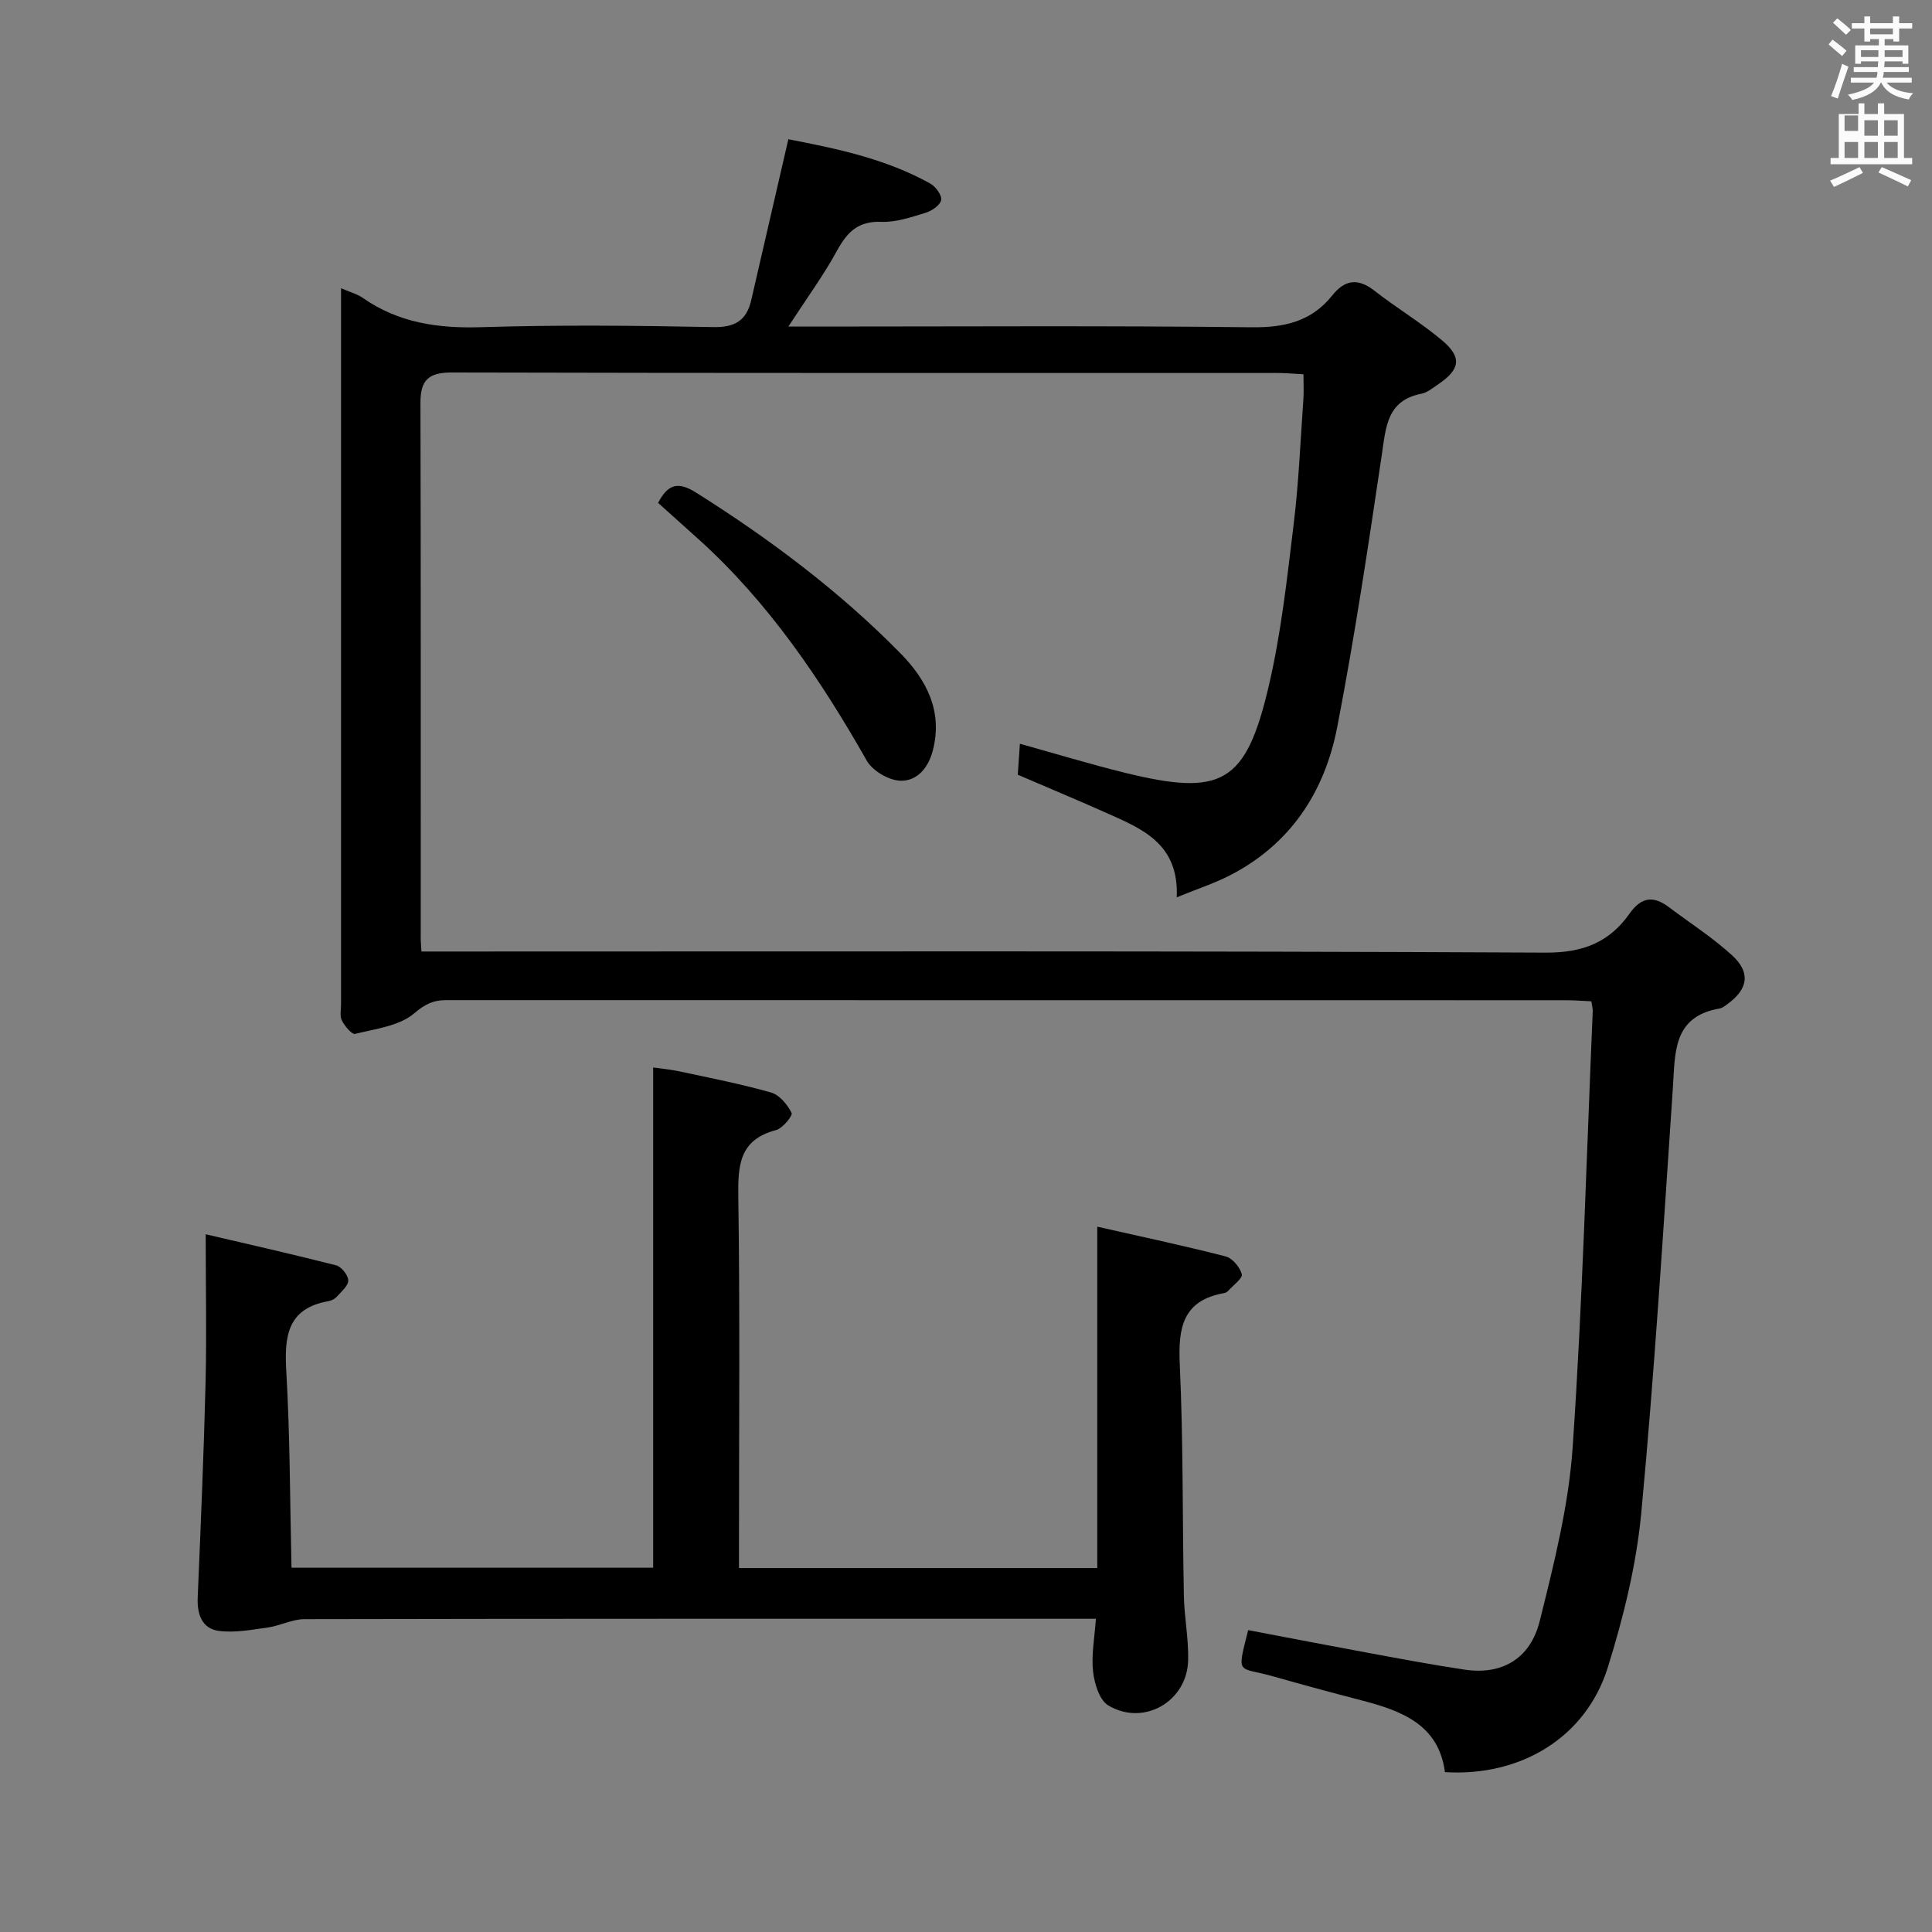 <svg enable-background="new 0 0 400 400" viewBox="0 0 400 400" xmlns="http://www.w3.org/2000/svg"><rect x="0" y="0" width="400" height="400" fill="#808080" stroke="none"/><path d="m378.6 9.2.8-1c.9.7 1.9 1.4 2.9 2.3l-.9 1.1c-1.1-.9-2-1.7-2.8-2.4zm.5 10.7c.9-2.1 1.6-4.3 2.3-6.7.4.2.8.4 1.3.6-.7 2.1-1.5 4.3-2.2 6.6zm.4-15.2.9-.9c1 .8 2 1.6 2.8 2.4l-1 1c-1-.9-1.9-1.8-2.7-2.5zm12.5-1.3h1.2v1.4h2.7v1.1h-2.7v2.7h-1.2v-.5h-1.8v1.3h4.9v3.8h-1.2v-.5h-3.7c0 .4-.1.9-.1 1.2h5.1v1h-5.2c0 .5-.1.9-.2 1.2h6v1h-5.2c1.1 1.3 2.9 2 5.5 2.2-.4.4-.7.8-.9 1.3-2.9-.5-4.8-1.6-5.7-3.5h-.1c-.8 1.7-2.7 2.9-5.9 3.6-.2-.4-.6-.8-.9-1.1 2.8-.6 4.6-1.4 5.4-2.5h-4.8v-1h5.3c.1-.3.2-.7.2-1.2h-4.9v-1h5c0-.4 0-.8.1-1.2h-3.6v.5h-1.2v-3.8h4.9v-1.3h-1.8v.5h-1.2v-2.7h-2.6v-1.1h2.6v-1.4h1.2v1.4h4.7v-1.4zm-6.7 8.4h3.6c0-.4 0-.9 0-1.4h-3.6zm1.9-4.7h4.7v-1.2h-4.7zm6.7 3.3h-3.7v1.4h3.7z" fill="#fafbfa"/><path d="m384.7 21.4h1.3v2.2h2.8v-2.2h1.3v2.2h4.1v9.1h1.7v1.3h-16.9v-1.3h1.7v-9.1h4.1v-2.2zm.3 13.2.7 1.2c-1.8.9-3.8 1.9-6 2.9-.2-.4-.5-.8-.8-1.3 2.4-1 4.4-2 6.1-2.8zm-3.1-7.5h2.8v-3.2h-2.8v4.2zm0 5.6h2.8v-3.3h-2.8zm4.1-4.6h2.8v-3.2h-2.8zm0 4.6h2.8v-3.3h-2.8zm3.6 1.9c2.1.9 4.1 1.8 6.1 2.7l-.7 1.3c-2.2-1.1-4.2-2-6.1-2.9zm3.3-9.7h-2.8v3.2h2.8zm-2.8 7.8h2.8v-3.3h-2.8z" fill="#fafbfa"/><g fill="#010000"><path d="m87.26 197h6.34c75.49 0 150.98-.15 226.46.23 7.73.04 13.16-2.18 17.3-8.05 2.53-3.59 5.03-3.73 8.24-1.31 4.37 3.29 9.03 6.27 13.04 9.95 3.84 3.52 3.27 6.93-.87 9.97-.53.39-1.1.89-1.71 1-9.76 1.67-9.22 9.15-9.71 16.45-1.98 29.34-3.79 58.7-6.54 87.97-1.02 10.81-3.69 21.64-6.94 32.04-4.51 14.42-17.95 22.62-33.71 21.65-1.3-9.89-9.02-12.72-17.35-14.88-6.1-1.58-12.18-3.23-18.24-4.95-7.32-2.08-7.56.02-5.15-9.57 8.37 1.59 16.77 3.22 25.19 4.77 6.53 1.2 13.05 2.43 19.62 3.41 7.6 1.14 13.57-2.13 15.55-10.05 2.96-11.88 6.01-23.95 6.83-36.1 2.05-30.02 2.86-60.13 4.15-90.2.02-.48-.13-.97-.29-2.02-1.69-.08-3.44-.22-5.2-.22-77.32-.01-154.64-.01-231.96-.02-2.64 0-4.33.84-6.58 2.75-3.08 2.61-7.98 3.19-12.2 4.23-.68.17-2.17-1.62-2.75-2.77-.47-.94-.17-2.29-.17-3.45 0-47.66 0-95.32 0-142.98 0-1.48 0-2.95 0-5.18 1.93.84 3.36 1.21 4.49 2 7.43 5.19 15.62 6.35 24.57 6.07 15.98-.5 31.99-.33 47.99-.02 4.47.09 6.89-1.35 7.86-5.52 2.54-10.94 5.05-21.88 7.7-33.37 9.68 1.88 20.02 3.95 29.41 9.19 1.11.62 2.41 2.42 2.22 3.41-.2 1.06-1.92 2.23-3.2 2.62-2.99.91-6.14 2-9.18 1.88-4.8-.19-7.06 2.11-9.18 5.98-2.83 5.18-6.35 9.97-10.07 15.7h5.95c29.99 0 59.99-.2 89.98.15 6.84.08 12.39-1.23 16.68-6.59 2.65-3.32 5.34-3.63 8.76-.96 4.58 3.58 9.62 6.58 14.05 10.32 4.11 3.49 3.65 5.98-.91 9.06-1.1.74-2.22 1.69-3.46 1.93-7.13 1.41-7.32 6.86-8.17 12.55-2.8 18.86-5.62 37.74-9.24 56.46-2.61 13.48-9.74 24.37-22.41 30.8-3.18 1.61-6.61 2.73-10.82 4.45.5-11.28-7.42-14.29-14.92-17.63-5.9-2.63-11.85-5.11-17.99-7.75.14-2.01.27-3.97.44-6.41 7.37 2.05 14.42 4.19 21.56 5.96 20.27 5.01 25.24 2.31 29.98-18 2.56-10.95 3.78-22.24 5.14-33.43 1.05-8.57 1.4-17.23 2.01-25.85.11-1.61.02-3.24.02-5.18-2.1-.11-3.72-.27-5.34-.27-56.99-.01-113.98.04-170.97-.1-4.76-.01-6.52 1.5-6.51 6.24.1 36.83.05 73.65.06 110.48-.03.78.05 1.6.15 3.16z"/><path d="m42.59 255.54c8.42 1.97 17.74 4.07 26.99 6.43 1.1.28 2.48 2.01 2.52 3.11.04 1.09-1.39 2.29-2.31 3.33-.41.47-1.1.86-1.72.97-8.52 1.47-9.23 7.17-8.8 14.47.78 13.42.76 26.89 1.08 40.73h74.88c0-34.39 0-68.64 0-103.57 1.52.22 3.54.4 5.51.82 6.33 1.36 12.71 2.6 18.92 4.37 1.73.49 3.37 2.5 4.23 4.22.28.56-1.86 3.2-3.24 3.56-7.62 2-7.89 7.32-7.79 13.92.35 23.66.14 47.33.14 70.99v5.76h74.18c0-23.32 0-46.55 0-70.68 8.94 2.03 17.79 3.9 26.55 6.15 1.42.36 2.98 2.23 3.37 3.69.22.83-1.77 2.28-2.79 3.42-.21.24-.55.44-.86.49-8.6 1.52-9.55 7.19-9.19 14.78.74 15.95.53 31.95.85 47.92.09 4.48 1.01 8.96.88 13.41-.26 8.49-9.24 13.63-16.53 9.26-1.84-1.1-2.87-4.52-3.15-7-.39-3.36.3-6.85.58-10.94-2.34 0-4.11 0-5.89 0-52.66 0-105.32-.03-157.98.08-2.51 0-5 1.36-7.54 1.72-3.39.47-6.91 1.16-10.23.7-3.41-.47-4.46-3.42-4.32-6.85.63-14.95 1.27-29.91 1.64-44.87.22-9.76.02-19.55.02-30.39z"/><path d="m136.25 104.11c2.08-3.95 4.16-4.46 7.92-2.09 15.24 9.6 29.56 20.34 42.19 33.17 5.37 5.46 8.9 11.94 6.77 20.19-.94 3.65-3.3 6.37-6.72 6.26-2.41-.08-5.75-2.04-6.95-4.15-9.57-16.84-20.31-32.73-34.79-45.81-2.81-2.53-5.63-5.06-8.42-7.57z"/></g></svg>